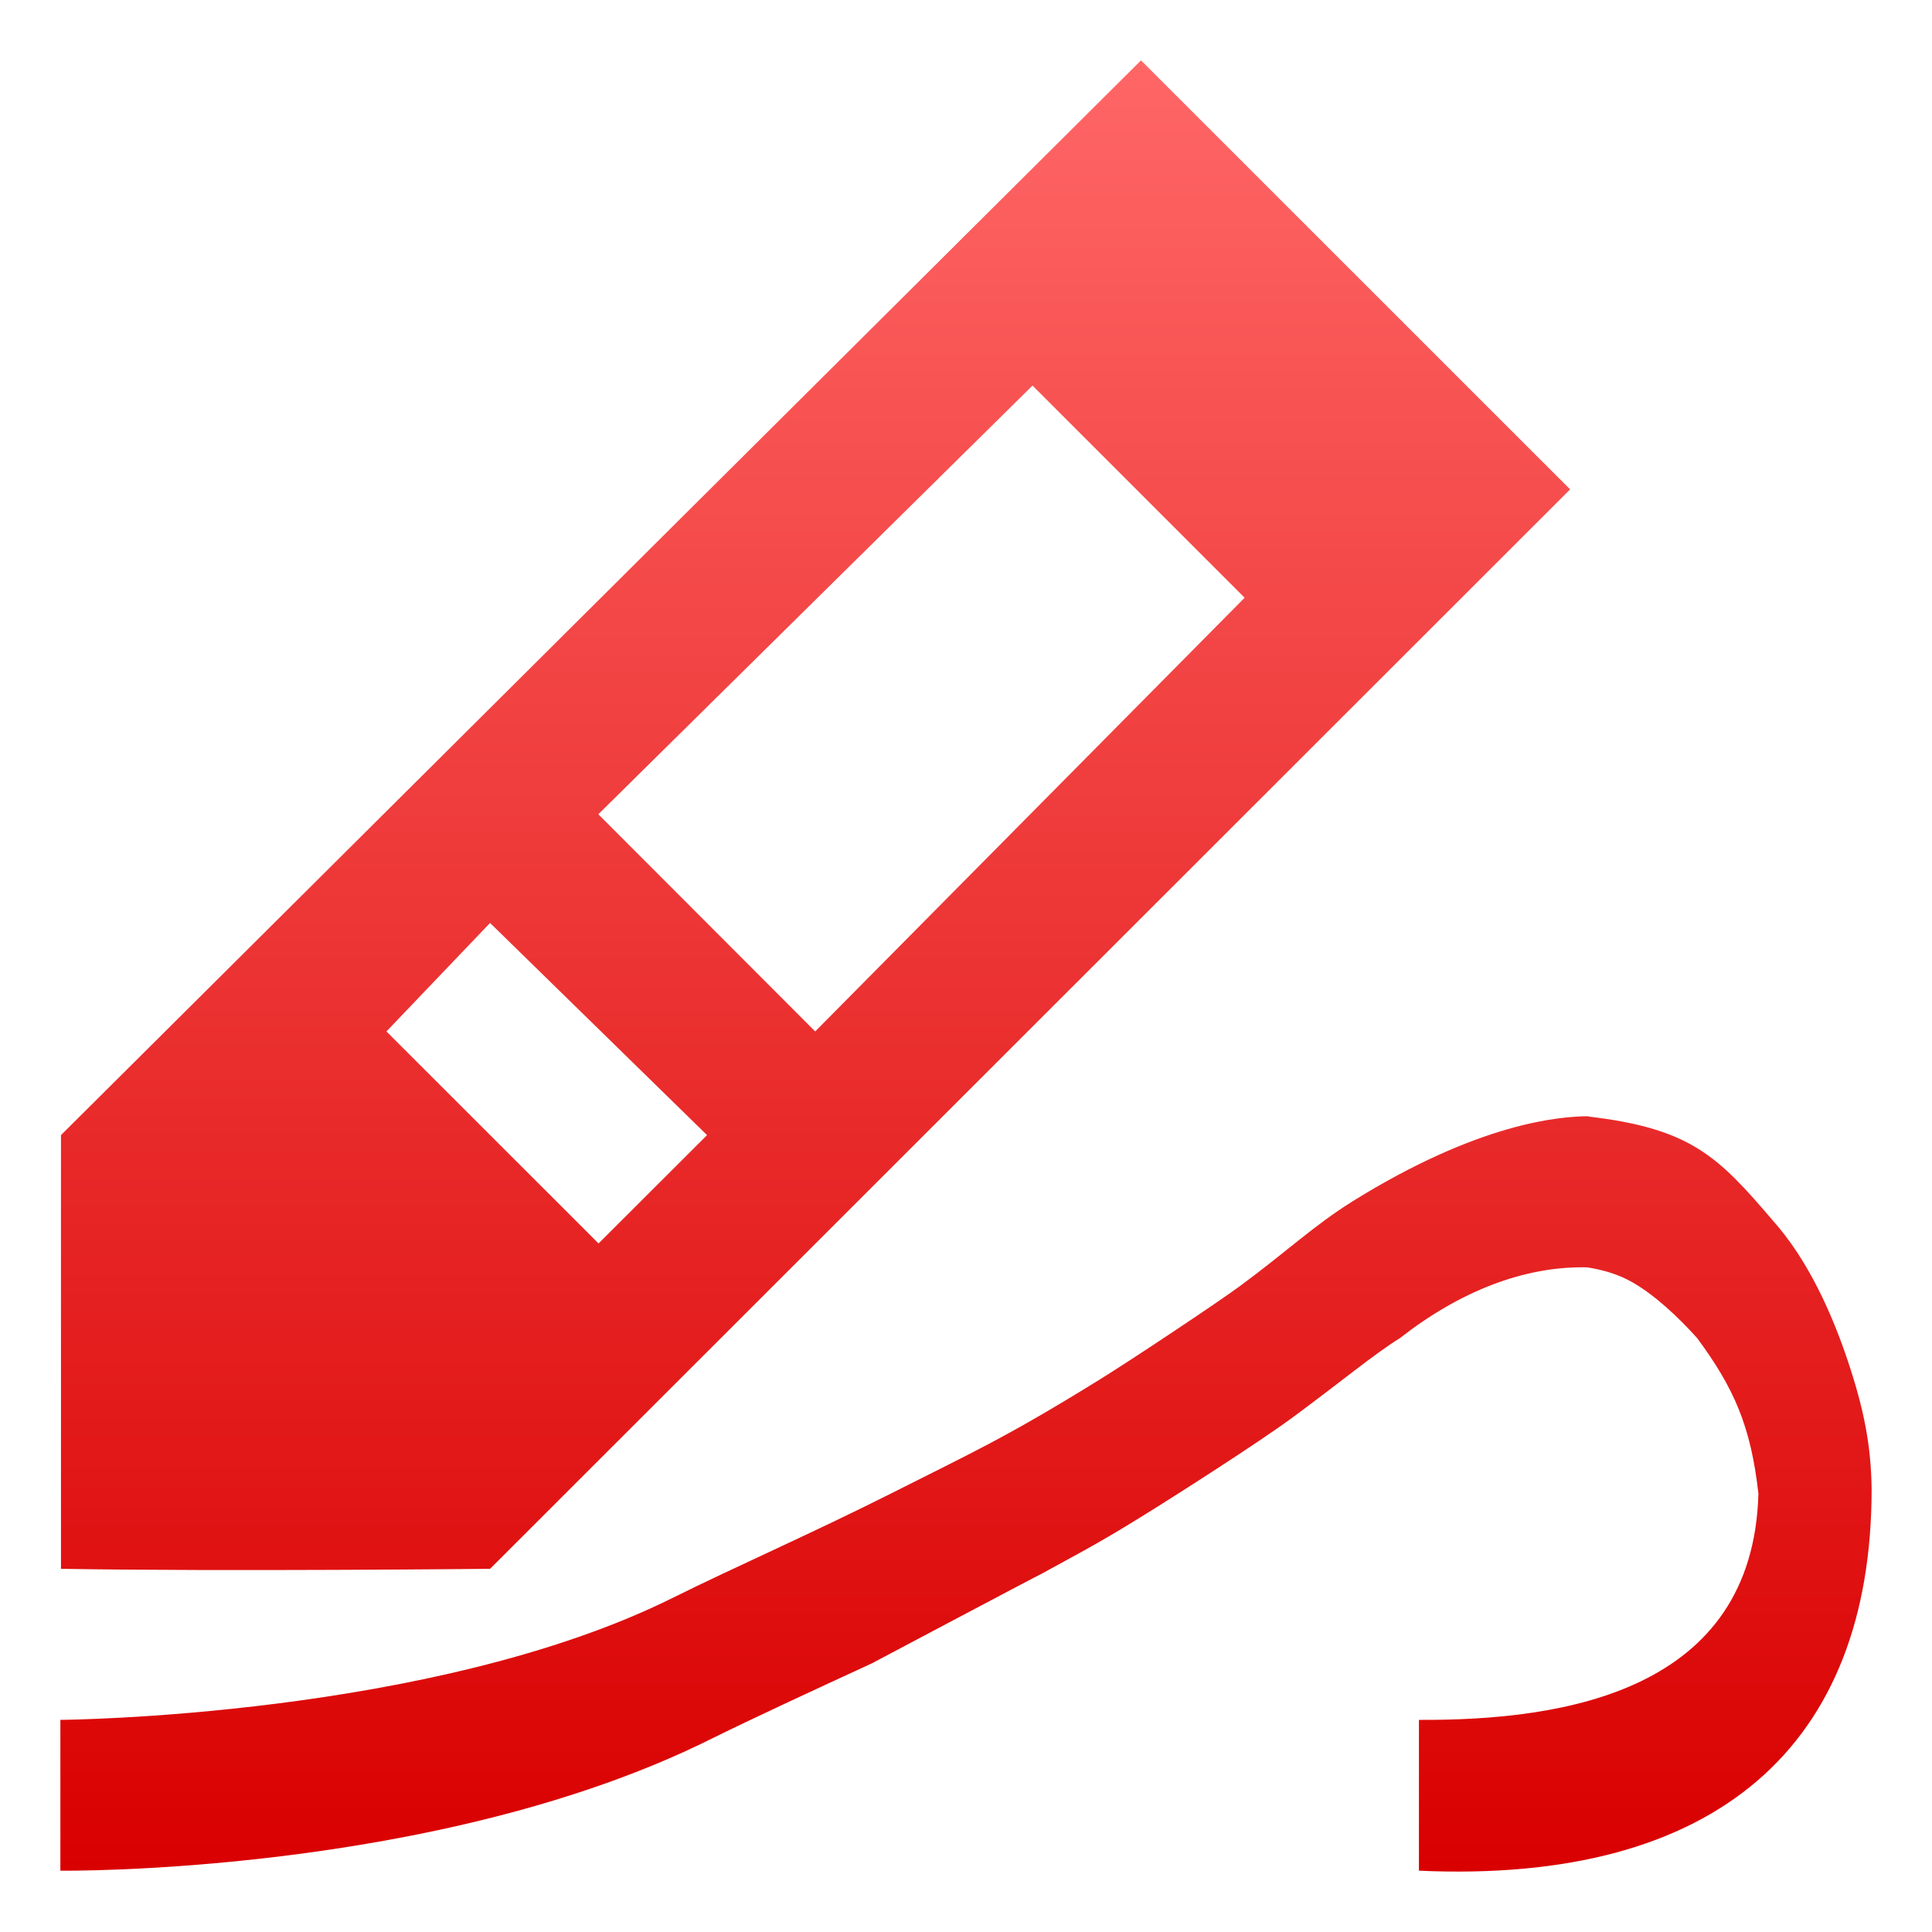 <svg xmlns="http://www.w3.org/2000/svg" xmlns:xlink="http://www.w3.org/1999/xlink" width="64" height="64" viewBox="0 0 64 64" version="1.1">
<defs>
<linearGradient id="linear0" gradientUnits="userSpaceOnUse" x1="0" y1="0" x2="0" y2="1" gradientTransform="matrix(60,0,0,60,2,2)">
<stop offset="0" style="stop-color:#ff6666;stop-opacity:1;"/>
<stop offset="1" style="stop-color:#d90000;stop-opacity:1;"/>
</linearGradient>
</defs>
<g id="surface1">
<path style=" stroke:none;fill-rule:nonzero;fill:url(#linear0);" d="M 37.797 2 L 2.02 37.602 L 2.02 51.969 C 7.395 52.062 16.234 51.969 16.234 51.969 L 52.012 16.211 Z M 34.203 12.773 L 41.23 19.801 L 27.004 34.168 L 19.82 26.973 Z M 16.234 30.574 L 23.422 37.602 L 19.828 41.191 L 12.801 34.168 Z M 52.625 36.977 C 51.648 36.98 48.977 37.203 44.816 39.789 C 43.516 40.598 42.551 41.52 41.066 42.609 C 40.277 43.188 37.438 45.078 36.379 45.73 C 33.285 47.645 32.176 48.129 29.504 49.48 C 26.922 50.781 24.215 51.969 22.32 52.914 C 14.359 56.887 2 56.973 2 56.973 L 2 61.969 C 2 61.969 14.484 62.129 23.57 57.598 C 24.773 57 26.91 56.008 28.879 55.102 C 28.879 55.102 34.473 52.137 34.504 52.133 C 35.484 51.59 36.309 51.176 37.785 50.258 C 38.926 49.555 41.66 47.805 42.785 46.98 C 44.434 45.766 45.496 44.871 46.379 44.324 C 48.301 42.816 50.477 41.918 52.625 41.984 C 52.457 41.984 53.277 42.031 54.031 42.453 C 54.789 42.871 55.586 43.621 56.219 44.324 C 57.445 45.984 58 47.25 58.25 49.48 C 58.07 56.008 51.852 57 47.004 56.973 L 47.004 61.969 C 56.895 62.414 62 57.801 62 49.324 C 61.98 47.883 61.75 46.699 61.219 45.105 C 60.688 43.512 59.891 41.73 58.719 40.422 C 56.914 38.309 56.008 37.383 52.625 36.988 Z M 52.625 36.977 "/>
</g>
</svg>
